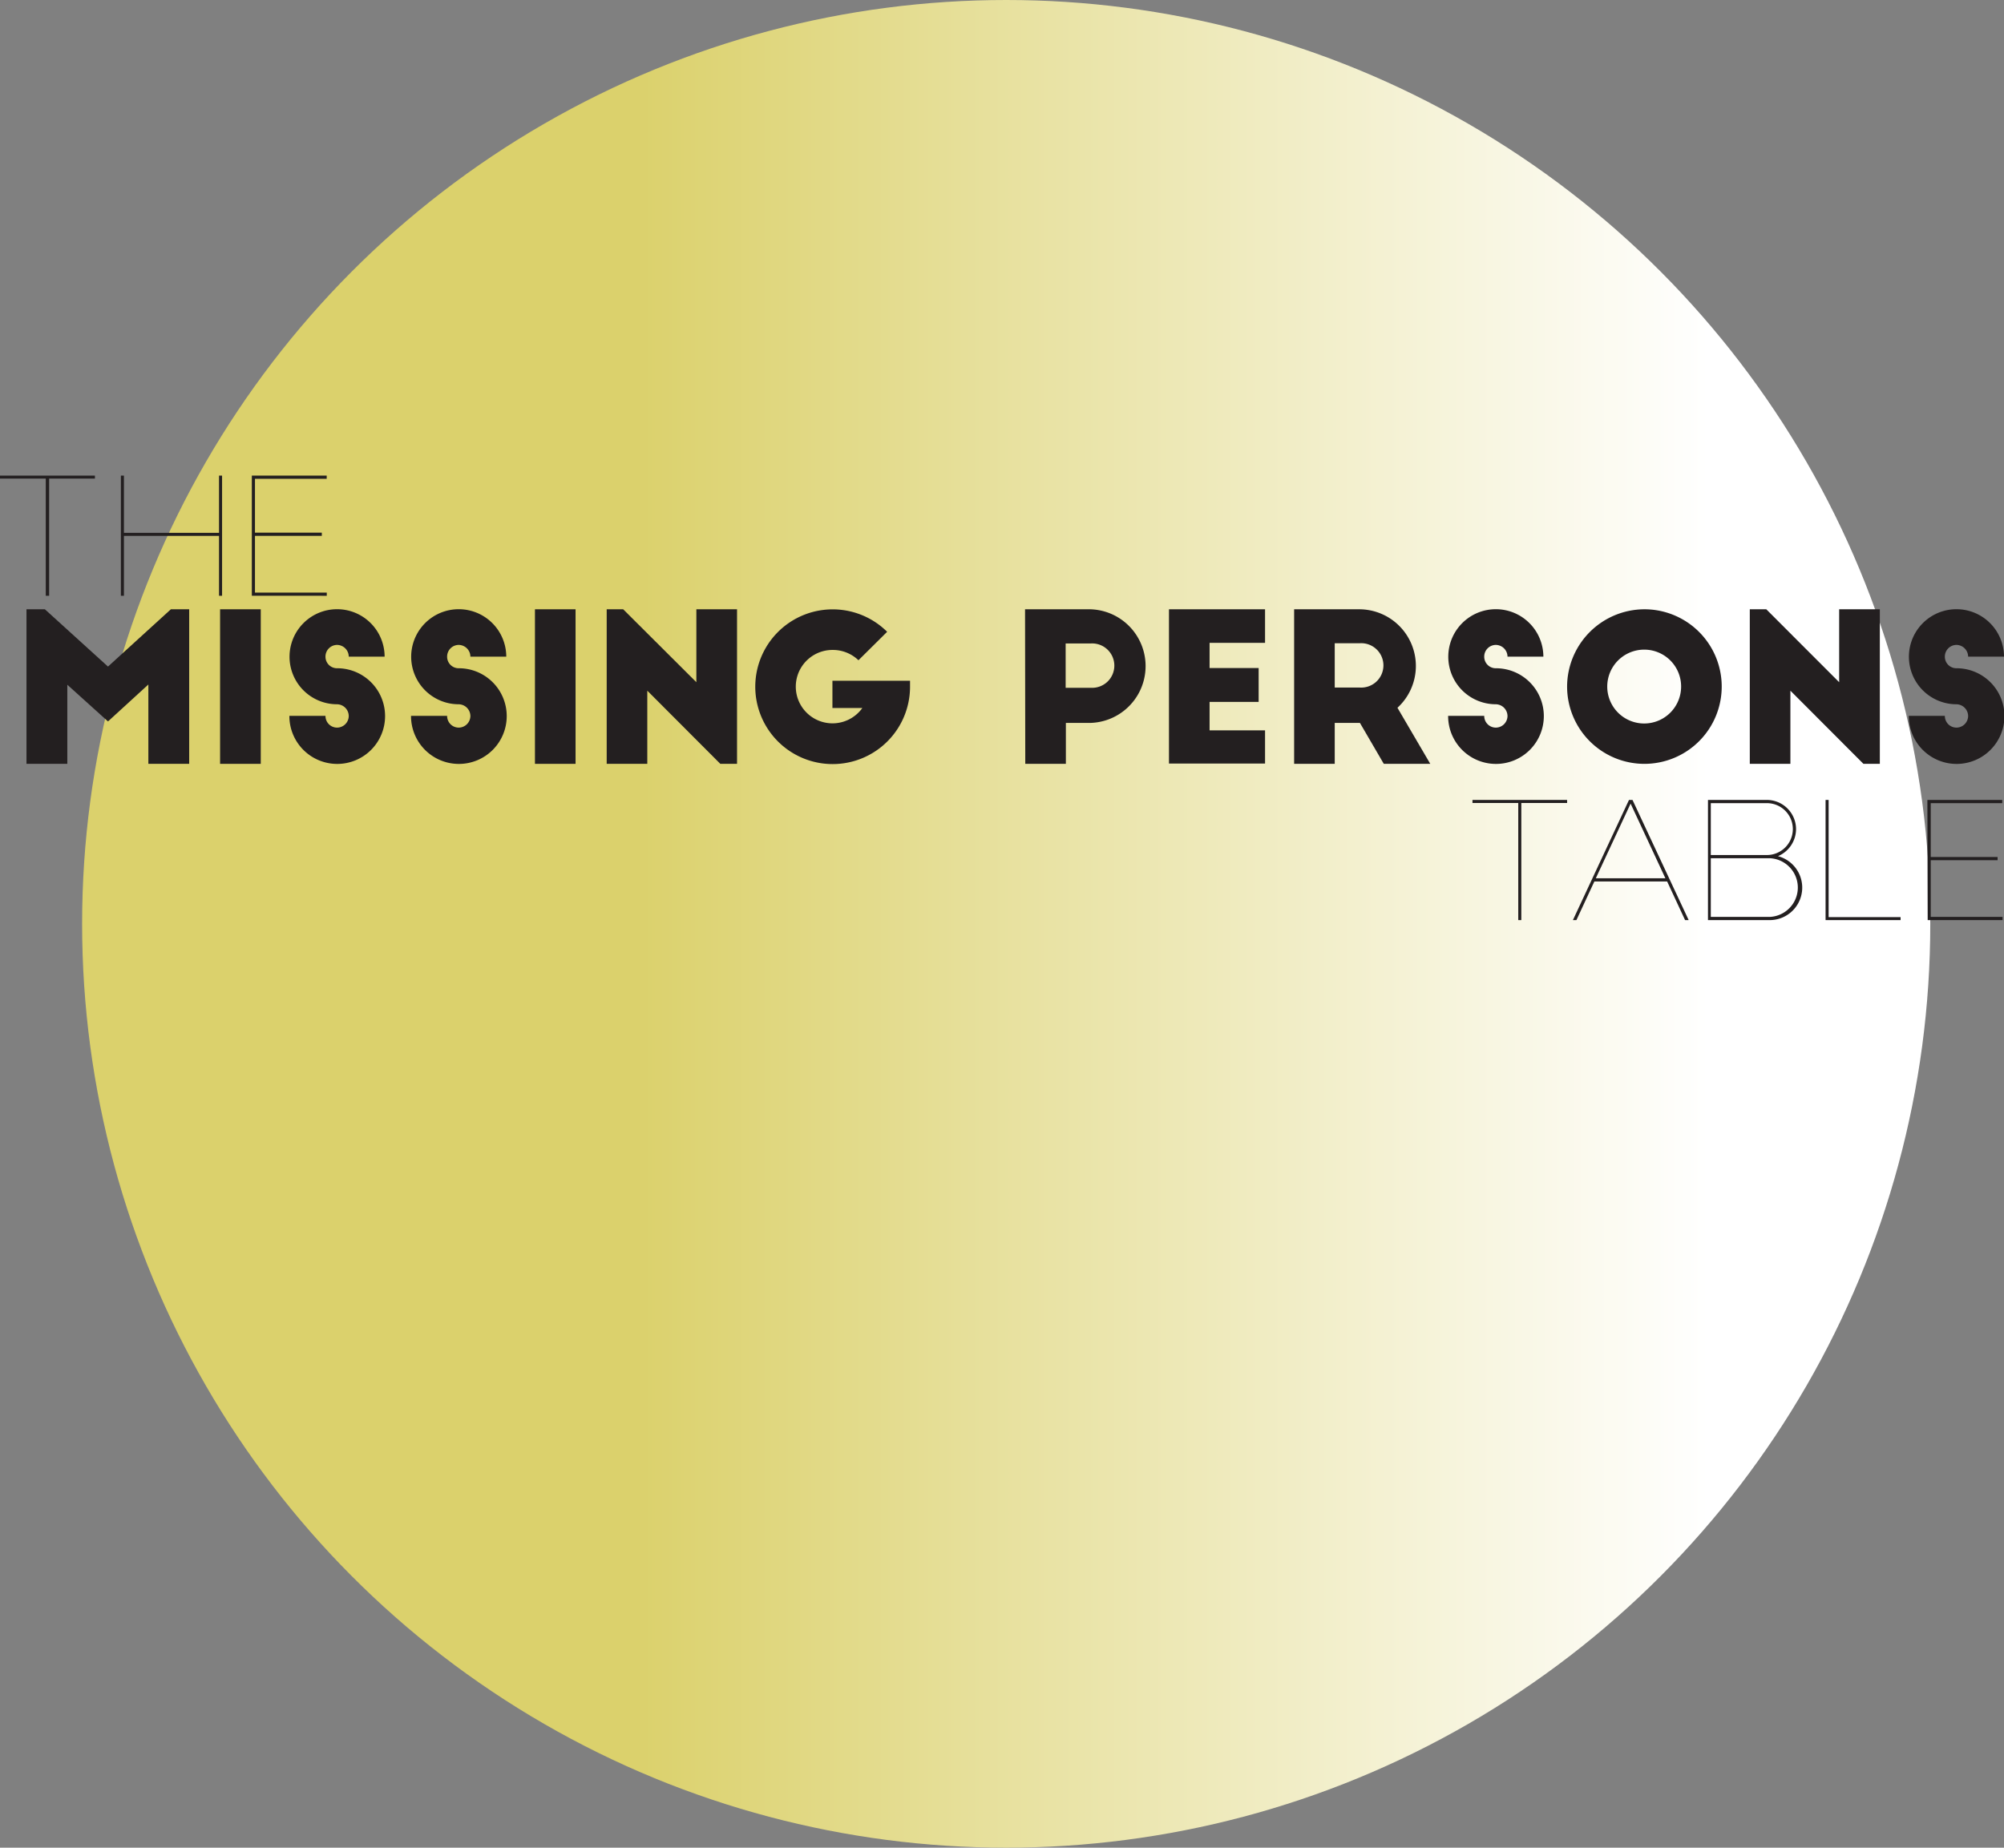 <svg xmlns="http://www.w3.org/2000/svg" xmlns:xlink="http://www.w3.org/1999/xlink" viewBox="0 0 262.6 242.18"><rect x="0" y="0" width="262.6" height="242.18" fill="#808080" stroke="none"/><defs><style>.cls-1{fill:url(#linear-gradient);}.cls-2{fill:#231f20;}</style><linearGradient id="linear-gradient" x1="10.76" y1="121.09" x2="252.94" y2="121.09" gradientUnits="userSpaceOnUse"><stop offset="0" stop-color="#dbd16c"/><stop offset="0.3" stop-color="#dbd16c"/><stop offset="0.88" stop-color="#fff"/></linearGradient></defs><g id="Layer_2" data-name="Layer 2"><g id="Layer_1-2" data-name="Layer 1"><circle class="cls-1" cx="131.85" cy="121.09" r="121.09"/><path class="cls-2" d="M12.44,62.34v.39h-6V78.09H6V62.73H0v-.39Z"/><path class="cls-2" d="M28.7,70.24H16.24v7.85h-.4V62.34h.4v7.5H28.7v-7.5h.4V78.09h-.4Z"/><path class="cls-2" d="M33,62.34h9.81v.42H33.41v7.06h8.76v.42H33.41v7.43h9.41v.42H33Z"/><path class="cls-2" d="M14.15,87.37l8.24-7.51h2.4v20.26H19.44V89.72l-5.29,4.84L8.82,89.75v10.37H3.47V79.86H5.88Z"/><path class="cls-2" d="M28.84,79.86h5.33v20.26H28.84Z"/><path class="cls-2" d="M45.7,86.07a1.55,1.55,0,0,0-1.54-1.54,1.53,1.53,0,0,0-1.51,1.54,1.51,1.51,0,0,0,1.51,1.52,6.27,6.27,0,1,1-6.24,6.24h4.73a1.52,1.52,0,0,0,1.51,1.54,1.54,1.54,0,0,0,1.54-1.52,1.56,1.56,0,0,0-1.54-1.54,6.23,6.23,0,1,1,6.24-6.24Z"/><path class="cls-2" d="M61.64,86.07a1.55,1.55,0,0,0-1.54-1.54,1.53,1.53,0,0,0-1.51,1.54,1.51,1.51,0,0,0,1.51,1.52,6.27,6.27,0,1,1-6.24,6.24h4.73a1.52,1.52,0,0,0,1.51,1.54,1.54,1.54,0,0,0,1.54-1.52,1.56,1.56,0,0,0-1.54-1.54,6.23,6.23,0,1,1,6.24-6.24Z"/><path class="cls-2" d="M70.1,79.86h5.32v20.26H70.1Z"/><path class="cls-2" d="M94.39,100.12l-9.57-9.59v9.59H79.5V79.86h2.16l9.59,9.56V79.86h5.33v20.26Z"/><path class="cls-2" d="M119.25,89.23V90a10.14,10.14,0,1,1-3-7.19l-3.76,3.73a4.84,4.84,0,0,0-3.38-1.35A4.81,4.81,0,1,0,113,92.8h-3.92V89.23Z"/><path class="cls-2" d="M134.32,79.86h8.54A7.45,7.45,0,0,1,143,94.75h-3.33v5.37h-5.32Zm5.32,10.29h3.3a2.91,2.91,0,1,0,0-5.81h-3.3Z"/><path class="cls-2" d="M153.18,79.86h12.59v4.4H158.5v3.3h6.43V92H158.5v3.73h7.27v4.35H153.18Z"/><path class="cls-2" d="M181.33,100.12l-3.13-5.37h-3.3v5.37h-5.32V79.86h8.54a7.43,7.43,0,0,1,5,12.91l4.3,7.35Zm-6.43-10h3.3a2.91,2.91,0,1,0,0-5.81h-3.3Z"/><path class="cls-2" d="M197.54,86.07A1.55,1.55,0,0,0,196,84.53a1.53,1.53,0,0,0-1.51,1.54A1.51,1.51,0,0,0,196,87.59a6.27,6.27,0,1,1-6.24,6.24h4.73A1.52,1.52,0,0,0,196,95.37a1.54,1.54,0,0,0,1.54-1.52A1.56,1.56,0,0,0,196,92.31a6.23,6.23,0,1,1,6.24-6.24Z"/><path class="cls-2" d="M215.46,79.86A10.13,10.13,0,1,1,205.35,90,10.16,10.16,0,0,1,215.46,79.86Zm0,5.29A4.84,4.84,0,1,0,220.29,90,4.83,4.83,0,0,0,215.46,85.15Z"/><path class="cls-2" d="M244.18,100.12l-9.57-9.59v9.59h-5.32V79.86h2.16L241,89.42V79.86h5.33v20.26Z"/><path class="cls-2" d="M257.9,86.07a1.55,1.55,0,0,0-1.54-1.54,1.53,1.53,0,0,0-1.51,1.54,1.51,1.51,0,0,0,1.51,1.52,6.27,6.27,0,1,1-6.24,6.24h4.73a1.52,1.52,0,0,0,1.51,1.54,1.54,1.54,0,0,0,1.54-1.52,1.56,1.56,0,0,0-1.54-1.54,6.23,6.23,0,1,1,6.24-6.24Z"/><path class="cls-2" d="M205.35,104.85v.4h-6V120.6h-.4V105.25h-6v-.4Z"/><path class="cls-2" d="M206.11,120.6l7.35-15.75h.46l7.36,15.75h-.47l-2.35-5.06h-9.54l-2.35,5.06Zm3-5.48h9.12l-4.56-9.79Z"/><path class="cls-2" d="M235.35,108.67a3.86,3.86,0,0,1-2.37,3.55,4.26,4.26,0,0,1-1,8.38h-8.17V104.85h7.77A3.83,3.83,0,0,1,235.35,108.67Zm-3.82,3.4a3.4,3.4,0,1,0,0-6.8h-7.35v6.8Zm-7.35.42v7.69h7.75a3.85,3.85,0,0,0,0-7.69Z"/><path class="cls-2" d="M239.62,120.21h9.43v.39h-9.83V104.85h.4Z"/><path class="cls-2" d="M252.56,104.85h9.81v.42H253v7.06h8.76v.42H253v7.43h9.41v.42h-9.81Z"/></g></g></svg>